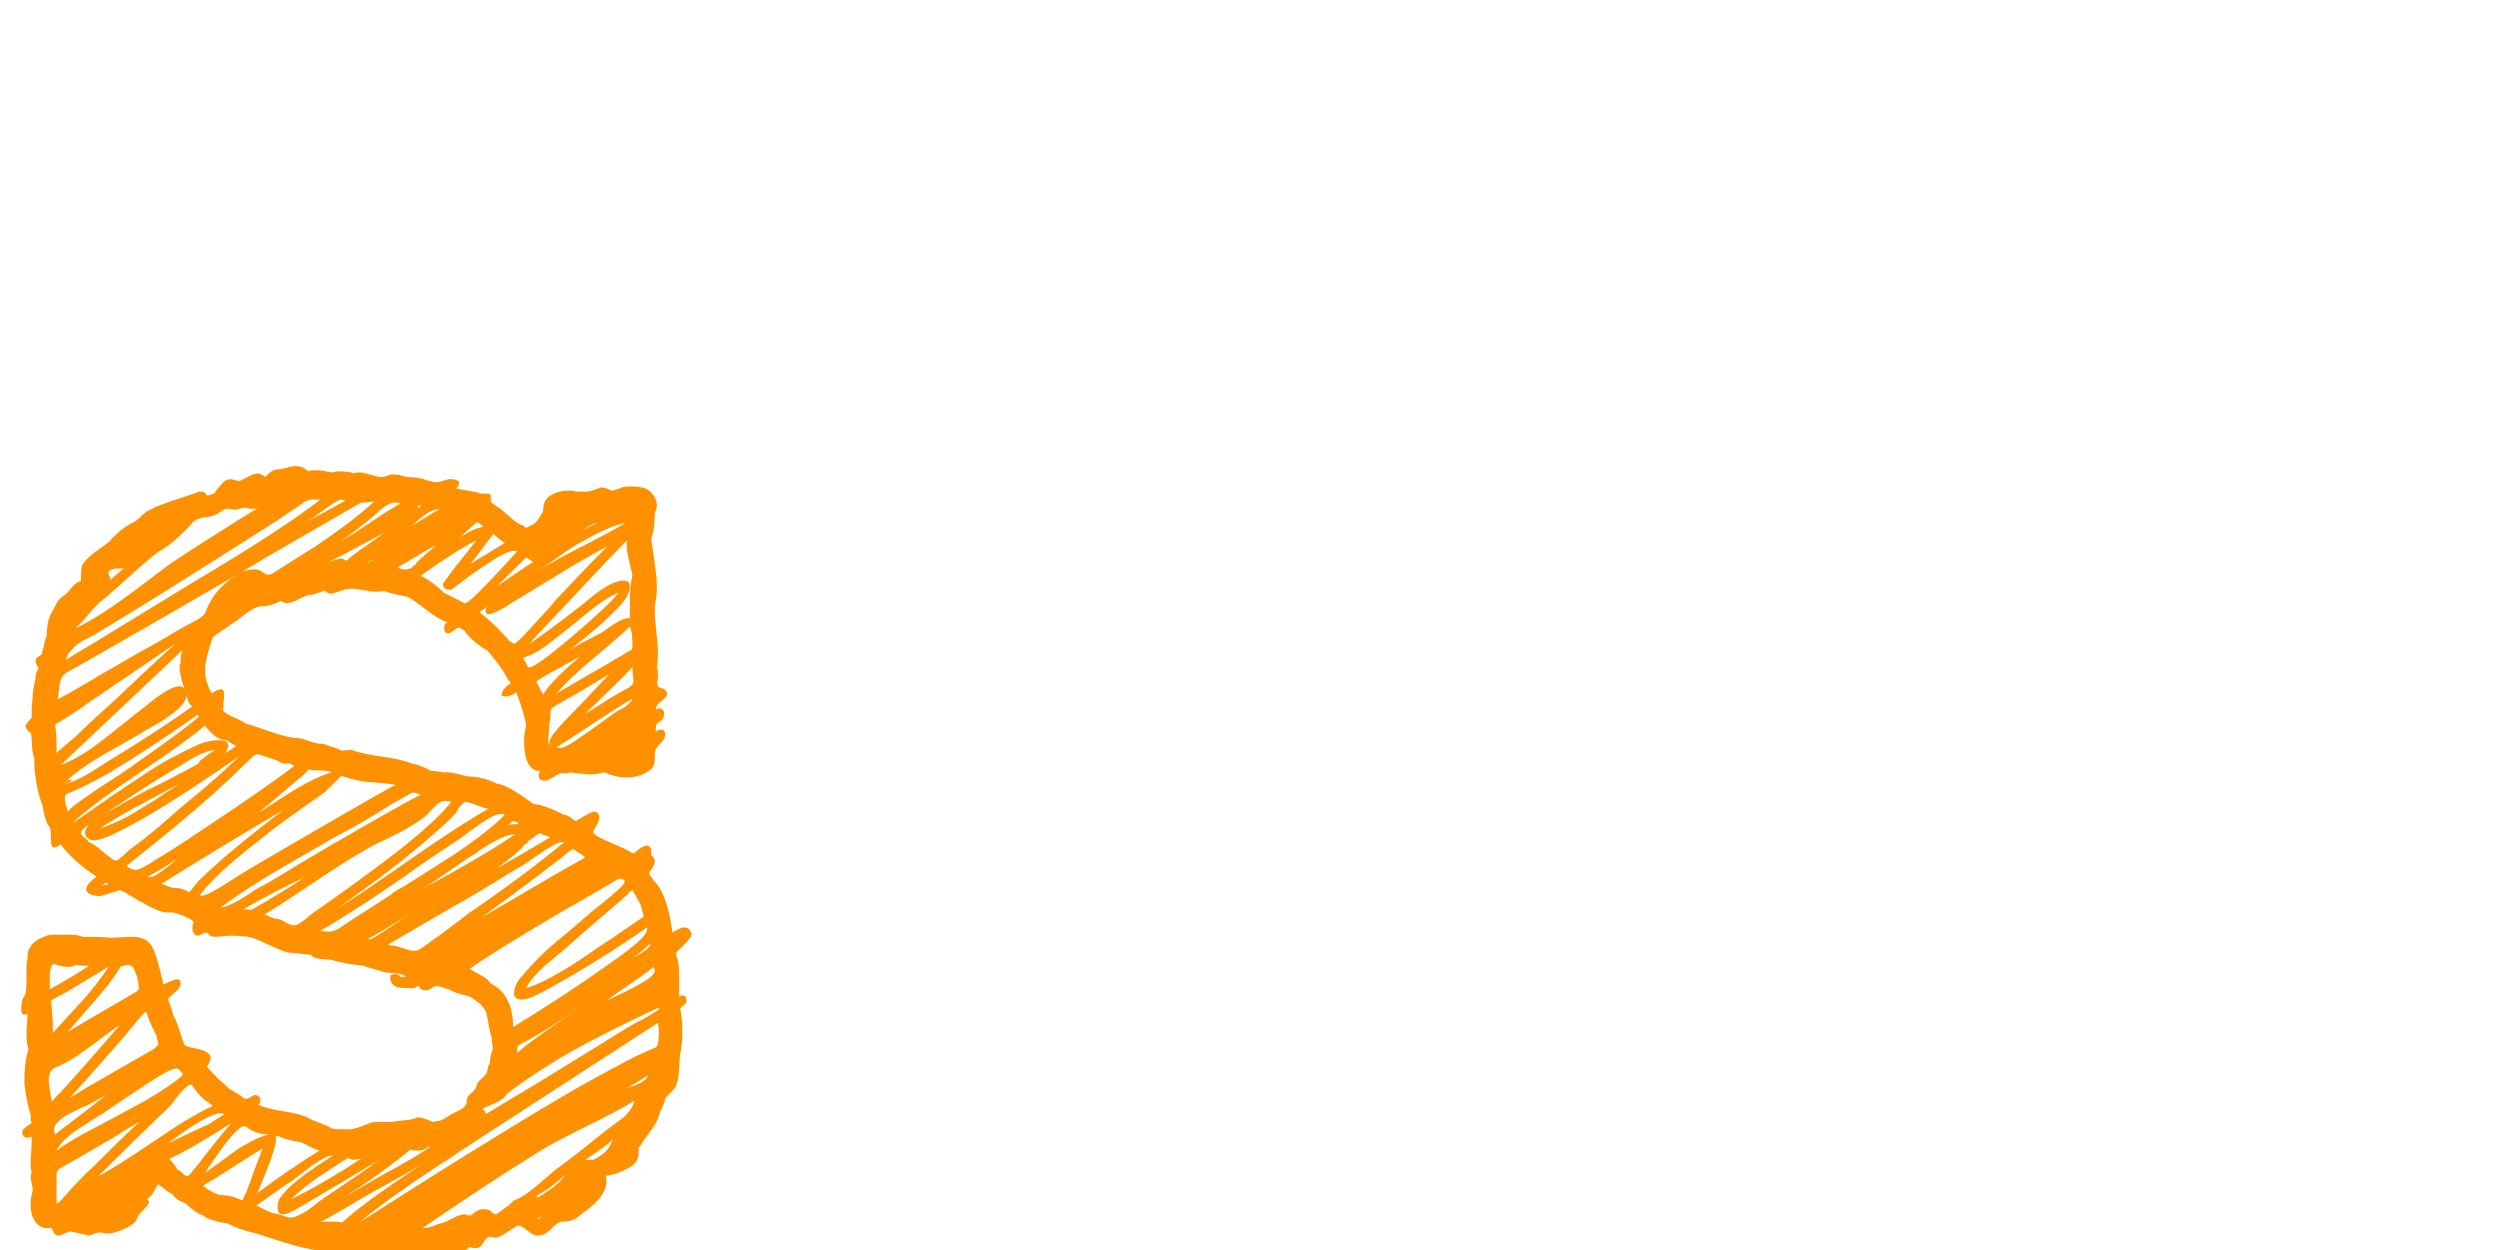 <?xml version="1.0"?>
<svg version="1.1" xmlns="http://www.w3.org/2000/svg" width="400px" height="200px" style=""><path fill="#ff9100" d="M110.483,149.058q0.166,0.166,0.166,0.498q0,0.415-1.66,2.075q-0.83,0.664-0.83,0.996q0,0.166,0.166,0.581t0.166,0.747q0.166,0.498,0.166,1.909l0,2.407l0,1.162q0.083,0,0.249-0.083t0.249-0.083q0.664,0,0.664,0.664l0,0.332q0,0.166-0.249,0.415t-0.498,0.415l-0.249,0.249q0.332,1.66,0.332,2.988l0,1.079q0,1.909-0.332,3.237q-0.083,0.498-0.166,2.366t-0.498,2.698q-0.166,0.415-0.872,1.121t-0.872,0.955q0,0.498-0.83,2.158q-0.166,1.245-1.536,3.071t-1.536,2.241q-0.166,0.332-0.332,0.332l0,0.83q0,1.328-0.996,2.075q-1.992,1.328-4.316,1.66q0.166,0.332,0.166,0.83q0,2.573-4.067,5.312q-1.162,1.162-2.739,1.162l-0.332,0q-0.581,0-1.66,1.121t-2.075,1.121q-0.664,0.083-1.702-0.747t-1.37-0.83l-0.332,0q-0.415,0.249-1.245,0.789t-1.245,0.789q-0.664,0.332-1.079,0.332q-0.166,0-0.415-0.083t-0.415-0.083q-0.581,0.166-0.996,0.913t-0.996,0.913q-0.913,0-1.245-0.166q-0.581,0.581-0.996,0.747l-0.83,0q-0.581,0-0.913,0.166l-0.498,0l-0.664,0q-0.332,0-0.996,0.332t-1.245,0.332l-0.498,0q-0.498,0.332-1.328,0.332q-0.415,0-2.075-0.332q-0.498,0-2.158-0.332l-0.498,0l-0.581,0q-0.083,0-0.374-0.083t-0.457-0.083q-0.249,0-0.872,0.083t-0.955,0.083q-0.415,0-1.079-0.332q-0.498-0.166-1.162-0.166q-0.996,0-1.494,0.332q-0.498,0.166-1.245,0.166q-0.664,0-1.826-0.332t-1.577-0.415q-1.992-0.166-5.603-1.328t-4.192-1.328q-3.071-0.747-4.482-1.577q-3.071-0.498-4.067-1.328q-1.245-0.415-2.739-1.909q-1.494-0.498-2.158-1.494q-0.415-0.166-2.241-1.577q-0.249,0.249-0.664,1.079t-1.162,1.328q0.332,0.166,0.332,0.498t-1.245,1.577q-0.249,0.083-0.83,1.328q-0.498,0.747-2.034,1.411t-2.698,0.664q-0.166,0-0.457-0.083t-0.374-0.083l-0.415,0q-0.249,0-0.789,0.249t-0.872,0.249q-0.083,0-0.249-0.083t-0.249-0.083q-0.249,0-2.241-0.498q-0.332,0-0.955,0.291t-1.038,0.374q-0.498,0.083-0.789-0.54t-0.457-0.706q-1.577,0.249-2.407-0.872t-0.83-2.864q0-0.996,0.166-1.494q0-0.083,0.083-0.374t0.083-0.457q0-0.332-0.166-1.079t-0.166-1.162q0-0.083,0.083-0.332t0.083-0.332q-0.166-0.498-0.166-1.328q0-0.498,0.083-1.66t0.083-1.743l0-0.913q-0.166,0.166-0.664,0.166q-0.83,0-0.83-0.83q0-0.332,0.166-0.498q0.332-0.332,1.328-0.996q-0.166-0.332-0.166-1.411q-0.581-1.577-0.996-4.897q0-3.735,0.664-5.479q-0.332-0.996-0.332-2.324q0-0.581,0.083-1.743t0.083-1.66q-0.166,0.166-0.498,0.166q-0.498,0-0.498-0.83q0-1.577,0.498-2.075q0.332-0.664,0.332-2.407l0-1.826q0-1.245,0.166-1.743l0-0.332q0-2.407,3.071-3.403q0.332-0.166,0.83-0.166l1.743,0l0.83,0l0.498,0q0.913,0,1.909,0.332q3.071,0,4.565,0.166q0.415,0,1.494-0.083t1.577-0.083q2.241,0,3.071,1.079q0.913,0.913,2.158,6.558q1.66-0.83,2.241-0.83q0.498,0,0.498,0.498q0,0.581-0.166,0.747q-0.083,0.332-0.955,1.038t-0.872,0.955q0.498,1.079,0.83,2.573q0.498,0.747,1.038,2.49t0.789,2.241q0.415,0.249,1.536,0.457t1.868,0.581t0.747,1.038q0,0.415-0.581,1.328q0.249,0.415,2.075,2.241q0.498,0.332,1.494,1.328q0.166,0.083,0.706,0.415t0.996,0.623t0.706,0.54l0.332,0q0.249,0,0.706-0.291t0.706-0.291l0.166,0q0.664,0.249,0.664,0.747t-0.332,0.83q1.245,0.581,3.901,0.996t3.901,0.996q0.498,0.332,1.951,0.872t1.951,0.872q0.498,0.166,1.328,0.166l1.245,0l0.332,0q0.913,0,3.237-0.996q0.332-0.166,1.162-0.166l1.494,0l0.913,0q0.581-0.166,1.702-0.249t1.702-0.249q0.083,0,0.291-0.125t0.374-0.125q0.913,0,2.407,0.747q0.166-0.083,0.623-0.125t0.872-0.208q0.332-0.166,0.913-0.54t0.913-0.54l0.498-0.249l0.498-0.249t0.415-0.249t0.374-0.291t0.208-0.332t0.083-0.457q0-0.747,0.747-1.37t0.83-1.038q0.083-0.664,0.83-1.287t0.83-0.955q0.083-0.166,0.125-0.457t0.125-0.54t0.249-0.498q0-0.913,0.498-2.407q0-0.166-0.083-0.623t-0.083-0.706l0-0.332q-0.249-0.581-0.498-2.034t-0.332-1.868q-0.083-0.249-0.249-0.54t-0.457-0.623t-0.498-0.498t-0.664-0.498t-0.54-0.415q-0.415-0.166-1.743-0.54t-1.992-0.789q-0.166,0-0.83-0.249t-0.996-0.249t-0.83,0.332t-0.747,0.332l-0.332,0q-0.498,0-0.83-0.332q0-0.332-0.166-0.332q-0.332,0-0.664,0.332l-0.664,0q-1.577,0-2.075-0.166q-1.162-0.332-1.162-1.577q0-0.498,0.664-0.498l0.332,0q0.415,0.083,0.664,0.415q0.083,0.083,0.166,0.083q0.332,0,0.664-0.166q-0.664-0.415-1.909-0.498t-1.66-0.166q-0.249-0.166-1.577-0.498t-1.494-0.498q-3.32-0.332-5.063-0.913q-0.332-0.083-1.162-0.125t-1.411-0.166t-0.83-0.54q-0.498-0.083-1.494-0.166t-1.411-0.166q-0.664,0.083-1.826-0.374t-2.449-1.079t-1.785-0.789q-0.996-0.498-4.15-0.498q-0.332,0-1.079,0.083t-1.079,0.083l-0.498,0q-0.332-0.083-0.623-0.374t-0.457-0.291t-0.498,0.166q-0.664,0.332-0.83,0.332q-0.581,0-0.83-0.83l0-0.664q0-0.249,0.083-0.415t0.083-0.249q0-0.166-0.664-0.581q-1.992-0.996-3.071-0.996q-1.328,0.249-4.316-1.494q-0.581-0.249-1.826-1.038t-1.909-1.038q-2.988,0.996-3.403,0.996q-0.166,0-0.415-0.083t-0.415-0.083q-1.162-0.249-1.162-0.996t1.66-1.992q-3.818-2.49-5.728-5.146q-0.747,0.498-1.079,0.498q-0.498,0-0.498-1.328q0-1.577-0.166-1.909q-0.747-0.747-1.162-3.403q-1.328-3.569-1.328-7.637q-0.415-1.079-0.415-3.071q-0.083-0.996-0.249-1.079q-0.249,0-0.581-0.581q0-0.083-0.083-0.166t-0.083-0.166q0-0.415,0.996-1.411l0-0.332l0-0.664l0-0.332q0-0.415,0.083-1.162t0.083-1.079q0-0.83,0.415-2.49q0-1.245,0.498-1.743q0-0.166-0.249-0.623t-0.249-0.706q0.083-0.415,0.498-0.664t0.498-0.332q0.083-0.249,0.166-0.623t0.166-0.623q0-0.166,0.166-0.789t0.332-1.038q0-1.826,0.498-3.071q0.166-0.415,0.54-1.038t0.54-1.038q0.332-0.664,1.328-1.328q0.332-0.249,1.038-1.121t1.536-1.121l0-0.498q0-1.909,0.332-2.241q0.581-0.913,2.324-2.158t1.909-1.411q0.249-0.332,0.54-0.623t0.623-0.581t0.498-0.457q1.494-1.162,2.407-1.494q0.332-0.249,1.079-0.955t1.328-0.955q1.411-0.747,4.233-1.66t3.237-1.079q0.166-0.166,0.664-0.166q0.747,0,0.996,0.664q1.245-0.332,1.245-0.498q0.083-0.166,0.374-0.54t0.498-0.581t0.457-0.498t0.581-0.415t0.747-0.125l1.245,0.332l2.158-1.079q0.083,0,0.374-0.083t0.374-0.083q0.498,0,1.328,0.581q0.913-1.245,2.075-1.245q0.415,0,1.245-0.249t1.245-0.249l0.332,0q1.079,0,1.909,0.83q0.166-0.166,0.996-0.166l0.498,0l0.332,0q0.332,0,1.038,0.166t1.038,0.166q0.083,0,0.332-0.083t0.332-0.083l0.332,0q1.743,0,2.407,0.332q0.332-0.166,0.83-0.166q0.581,0,1.826,0.374t1.743,0.374q0.581,0,1.079-0.249q0.166-0.166,0.83-0.166q0.913,0,2.158,0.415q2.075,0,3.071,0.498q1.328,0.332,1.577,0.332q0.498,0,1.494-0.332q0.083,0,0.291-0.083t0.374-0.083q1.577,0,1.577,0.664q0,0.332-0.498,0.83l3.569,0.664q0.166,0.166,0.664,0.166l0.83,0q0.498,0,0.498,0.498l0,0.415l0,0.166q0,0.249,0.125,0.374t0.415,0.291t0.457,0.332q0.581,0.332,1.826,1.453t1.992,1.453q0.415,0.083,0.664,0.415q0.083,0.083,0.166,0.083l0.664-0.332q0.415-0.166,0.664-0.374t0.457-0.457t0.291-0.415t0.332-0.54t0.332-0.623q-0.083-1.66,1.162-2.449t3.071-0.789q0.249,0,0.623,0.083t0.54,0.083l1.162,0q0.913,0,1.245-0.166l1.494-0.498l0.166,0q0.581,0.083,0.996,0.291t0.581,0.208q0.083,0,0.208-0.042t0.415-0.125t0.54-0.166q0.664-0.332,1.66-0.332q1.245,0,1.743,0.166q1.079,0.083,1.826,0.996t0.747,1.909q0,0.498-0.332,1.162q0,2.656-0.581,4.067l0.581,4.067q0.332,2.324,0.332,3.818q0,1.328-0.332,2.988l0,0.747q0,1.079,0.249,3.32t0.249,3.403q0,1.577-0.166,2.241q0.166,0.332,0.166,1.411q0,0.83-0.166,1.162q0.166,0.581,0.374,0.706t0.54,0.166t0.581,0.457l0.166,0.332q0,0.498-0.955,1.245t-0.872,1.328q0.083,0,0.249-0.083t0.249-0.083q0.83,0,0.83,0.83q0,0.913-0.664,1.245t-0.664,0.83l0,0.83q0.332-0.332,0.83-0.332q0.664,0,0.664,0.664q0,0.996-0.996,1.743q-0.664,0.664-0.664,1.494l0,0.83q0,0.996-0.581,1.577q-1.577,1.328-3.901,1.328q-1.909,0-3.569-0.83q-1.328,0.332-1.992,0.332q-1.577,0-3.569-0.332q-0.166,0.166-0.498,0.166l-0.747,0l-0.332,0q-0.166,0.083-0.913,0.54t-1.245,0.623l-0.332,0q-0.913,0-0.913-0.83q0-0.498,0.332-0.664q-2.656,0-2.656-4.98q0-1.162,0.332-2.158q-0.166-1.826-1.577-5.479q-0.913,0.664-1.826,0.664q-0.498,0-0.498-0.332q0-0.83,1.494-1.826q-0.249-0.249-0.457-0.54t-0.415-0.664t-0.291-0.54q-0.415-0.747-1.37-1.909t-1.204-1.494q-2.573-1.494-3.735-3.237q-0.747-0.498-0.996-0.498q-0.083,0-1.079,0.747q-0.166,0.166-0.498,0.166q-0.664,0-0.664-0.913q0-0.581,0.498-0.83q-1.328-0.415-3.403-2.034t-2.905-2.034q-3.403-0.664-3.735-0.996q-0.332,0.166-1.328,0.166q-0.664,0-2.034-0.249t-2.034-0.249q-0.166,0-0.498,0.083t-0.498,0.083q-1.992,0.664-2.075,0.664q-0.747,0-0.996-0.498q0-0.083-0.457,0.083t-0.996,0.374t-0.789,0.208q-0.581-0.083-1.868,0.623t-2.034,0.706q-0.332,0-0.996-0.332q-1.66,0.83-3.237,0.83q-0.581,0.083-1.37,0.54t-1.619,1.121t-1.245,0.913q-3.32,2.241-3.403,2.407q-1.245,3.569-1.245,5.229q0,1.826,1.079,3.735q0.913-0.664,1.494-0.664q0.498,0,0.498,0.83q0,0.249-0.083,1.079t-0.083,1.162l0,0.332q0.332,0.498,1.785,1.121t1.785,0.955q0.996,0.249,3.694,1.204t4.275,1.121q0.664-0.083,2.158,0.457t2.158,0.457q0.249,0,0.83,0.249t0.83,0.249q1.245,0.415,1.494,0.664q0.332-0.166,1.577-0.166q1.411,0.581,4.69,1.038t4.856,1.121q0.415,0,1.494,0.415t1.328,0.664q0.332,0.083,1.121,0.166t1.121,0.166l0.664,0q0.581,0,1.785,0.291t1.453,0.374q2.407,0,4.731,1.162q1.66,0.166,5.811,3.237q1.826,0.166,4.897,1.743q0.498,0,1.079,0.457t0.83,0.54q2.158-1.328,2.739-1.494q0.498-0.083,0.747,0.208t0.249,0.789q0,0.332-0.332,0.996q-0.166,0.332-0.332,0.623t-0.249,0.415t-0.083,0.208q0,0.249,0.664,0.664q0.83,0.498,2.615,1.245t2.615,1.245l0.415,0.249q0.332,0,0.872-0.498t0.955-0.581q0.083,0,0.166-0.083t0.166-0.083q0.83,0,0.83,0.996l0,0.581q0,0.083,0.083,0.083q0.249,0.083,0.332,0.415q0.166,0.166,0.166,0.498q0,0.498-0.457,1.121t-0.457,0.706l0,0.166q0.083,0.166,0.374,0.54t0.374,0.54q2.158,1.992,2.988,8.301q1.245-0.83,1.909-0.83q0.747,0,0.996,0.664z M104.756,155.366q0-0.332-0.166-0.664q-1.328,1.079-3.943,2.864t-3.611,2.532q0.166-0.083,2.449-1.162t3.735-1.992t1.536-1.577z M100.107,174.209l1.079-0.498q-0.332,0-1.079,0.498q0.166-0.083,1.204-0.457t1.619-0.789t0.747-0.913q-0.83,0.581-3.569,2.158z M84.004,167.402q1.494-1.162,4.648-3.362t4.648-3.279q-5.229,3.652-7.305,4.814q-1.66,0.996-2.49,1.328q-0.747,0.498-0.747,0.664l0,0.913q0.166-0.166,0.623-0.54t0.623-0.54z M70.391,186.328l-1.577,0.996l4.814-3.071q-0.83,0.581-3.237,2.075q-8.716,5.728-12.949,9.297q22.578-14.443,35.527-21.914q1.079-0.581,4.399-2.407t5.146-2.656q0.415-0.166,1.204-0.54t1.204-0.54q0.498-0.249,0.498-2.49q0-0.415-0.083-0.913l-0.083-0.498q-31.792,20.586-34.863,22.661z M78.525,177.778l4.814-2.905q-0.083,0.083-0.208,0.166t-0.54,0.332l-0.83,0.498t-0.913,0.54t-0.872,0.54t-0.747,0.457t-0.54,0.291l-0.166,0.083q7.139-4.233,16.519-10.044q1.079-0.664,3.279-2.034t3.362-2.034l1.162-0.581t1.619-0.955t0.623-0.789q-12.119,5.728-16.851,8.799q-4.399,2.739-7.139,4.897q-0.249,0.498-0.955,0.955t-1.66,0.83t-1.287,0.623q0.498,0.249,0.498,0.83q0.166-0.083,0.415-0.249t0.415-0.249z M101.187,153.291l0.83-0.498q-0.332,0.166-0.83,0.498q0.166-0.083,0.623-0.332t0.789-0.457t0.706-0.498t0.581-0.54t0.125-0.498q-1.328,1.328-2.822,2.324z M91.641,135.776l-0.332,0.332l0.332-0.166l0-0.166q-3.154,2.656-14.609,11.04q2.822-1.66,8.301-4.856t8.301-4.773q-0.249-0.249-1.038-0.747t-0.955-0.664z M101.187,142.417l-0.747,0.498q0.166,0,0.457-0.208t0.291-0.291q-1.743,1.577-5.146,4.482t-5.063,4.399q-0.415,0.415-1.785,1.536t-2.034,1.702t-1.577,1.577t-1.411,1.992q1.66-0.498,3.611-1.536t3.279-1.868t3.569-2.366t3.154-2.117q0.83-0.581,2.615-1.785t2.615-1.785q-0.166-0.498-0.498-1.826q-0.166-0.415-1.328-2.407z M59.185,150.386l0.664-0.498q-0.664,0.332-0.664,0.498q1.328-0.747,3.486-2.2t2.739-1.868q-0.249,0.166-2.739,1.702t-3.818,2.2q0.332,0,0.332,0.166z M63.418,142.583l1.328-0.83q-2.158,1.162-2.158,1.328q0.332-0.166,0.83-0.498q1.079-0.664,4.275-2.698t4.814-3.071t4.067-2.864t4.192-3.569q-0.166-0.166-0.498-0.166q-0.83,0-2.158,0.789t-2.864,1.951t-1.785,1.328q-5.229,3.403-8.55,5.811q-7.72,5.396-13.613,8.799q0.498,0.166,1.245,0.166q0.498,0,0.955-0.166t0.664-0.291t0.872-0.581t0.913-0.623q7.388-4.731,7.471-4.814z M82.593,131.543q-0.166-0.166-0.498-0.166q-0.166,0-0.374,0.249t-0.457,0.415q0.332-0.166,1.162-0.166l0.498,0q0-0.332-0.332-0.332z M75.288,137.021l-0.498,0.332l2.075-1.245q-0.581,0.249-1.577,0.913q-1.245,0.83-3.694,2.532t-3.777,2.532q10.293-5.562,14.609-8.633q-0.747,0.083-1.494,0.332t-1.577,0.706t-1.328,0.747t-1.494,0.955z M84.17,134.78q-0.166,0.166-0.166,0.332q0,0.083,0.498-0.332q0-0.166-0.166-0.166l-0.166,0.166q-0.498,0.747-1.204,1.411t-2.034,1.66t-1.577,1.162q1.494-0.83,4.399-2.532t4.316-2.532q-1.494-0.498-1.743-0.664q-1.328,0.996-2.158,1.494z M75.288,128.472q-0.083,0-0.332-0.083t-0.332-0.083t-0.208,0.042t-0.208,0.083t-0.208,0.166l-0.208,0.208t-0.208,0.249t-0.208,0.291t-0.208,0.332t-0.208,0.374q-0.996,1.162-4.15,3.901q-5.063,4.482-14.775,11.372q3.154-1.909,11.289-7.595t12.866-8.342q-0.498,0-1.536-0.415t-1.37-0.498z M49.639,137.188l4.067-2.407q0.083,0-0.996,0.623t-2.2,1.287t-1.204,0.664l0.332-0.166q14.028-8.218,17.681-10.044q-0.996-0.332-1.162-0.332q-0.332,0-1.079,0.498q-0.415,0.249-1.328,0.747t-1.328,0.747q-4.067,2.656-8.882,5.146q-0.996,0.581-4.441,2.573t-5.022,2.905t-4.15,2.573t-4.565,3.154q0.332,0.083,1.204-0.291t1.66-0.83t1.743-1.079t1.038-0.706q1.826-0.913,4.856-2.781t3.777-2.283z M59.351,133.452l-0.332,0.332l0.332-0.332q-0.415,0.249-1.204,0.664t-1.204,0.664q0.581-0.249,2.407-1.328z M40.093,145.654l0.332-0.166l-0.166,0q-0.166,0-0.166,0.166q5.811-3.32,8.55-5.229q-5.146,2.407-9.712,5.063l0.498,0q0.498,0,0.664,0.166z M54.536,124.072l0.166,0l-0.166,0q0.415-0.166-2.241,2.324q0,0.083-0.166,0.166l-0.249,0.249q-5.479,3.818-8.218,5.894q-0.415,0.332-1.992,1.577t-2.2,1.743t-1.951,1.619t-2.075,1.826t-1.743,1.743t-1.743,2.034q0.498,0.249,1.826-0.457t2.905-1.743t1.909-1.204q1.328-0.83,4.109-2.449t4.192-2.449q2.739-1.577,8.176-4.731t8.176-4.648q-0.913-0.166-2.739-0.332t-1.992-0.166q-0.498,0-1.992-0.374t-1.992-0.623z M50.137,123.242q-0.332,0-0.498-0.083q-0.083-0.083-0.166-0.083l-0.498,0.498q-0.415,0.498-1.909,1.66q-4.648,3.984-5.728,4.814q0.581-0.332,3.403-2.158t4.648-2.781t3.652-1.536q-0.498-0.332-2.905-0.332z M43.33,121.333l-0.166,0l0.166,0l-1.992-0.664q-0.332,0-0.706,0.249t-0.747,0.664t-0.623,0.581q-2.407,2.407-4.897,4.648q-5.562,4.98-14.111,11.704q0.664,0.664,1.494,0.664q0.747,0,3.237-1.66q3.071-1.826,7.471-4.814q9.546-6.309,14.609-10.127q-0.415-0.415-0.83-0.415l-0.996,0q-1.411-0.747-1.909-0.83z M36.191,118.428l-0.166,0l0.166,0q-1.577,0-3.403-2.324q-3.154,2.656-10.417,7.512t-10.667,7.927l0.166,0q0.83-0.581,3.569-2.49t4.067-2.781t3.569-2.366t4.233-2.573t3.984-1.992q1.826-0.913,3.901-0.913q1.328,0,1.328,0.913q0,0.415-0.498,1.162q0.166-0.083,0.498-0.291t0.623-0.415t0.623-0.457q-0.415-0.166-1.577-0.913z M23.491,126.479l1.162-0.747l-2.075,1.245q0.249-0.166,0.913-0.498l2.739-1.37t3.03-1.577t2.615-1.577t2.49-1.951q-1.992,0.166-5.312,2.407q-3.735,2.075-12.534,7.969q4.897-2.905,6.973-3.901z M28.721,125.4l-3.735,2.407q0.996-0.498,3.735-2.407q-0.581,0.332-5.437,2.905t-7.263,4.233q1.079-0.332,2.283-0.872t2.117-1.038t2.241-1.328t1.992-1.204t2.158-1.411t1.909-1.287z M10.874,129.883q0-0.083,0.415-0.498t1.245-0.996t1.702-1.204t1.951-1.328t1.868-1.204t1.536-0.996t0.83-0.581q9.38-6.558,11.372-8.384q0-0.166-0.166-0.332q-7.886,5.562-14.277,9.38q-4.98,2.739-6.641,3.237q-0.332,0.166-0.332,0.83q0,0.581,0.498,2.075z M17.349,91.782l0,0.166l0-0.166q0.332,0.664,0.332,0.996q0.332-0.332,1.038-0.913t1.038-0.913l-0.415,0q-1.992,0-1.992,0.664l0,0.166z M44.409,83.232l-1.245,0.913l1.743-1.245q-0.166,0.166-0.498,0.332q-5.229,3.403-18.096,11.455q-1.826,1.162-5.312,3.279t-5.229,3.196q-0.332,0.249-1.494,0.83t-1.702,0.955t-1.204,1.121t-0.83,1.494q3.901-2.324,11.746-7.139t11.746-7.139q11.206-6.724,17.266-11.372l-0.498,0l-0.664,0q-0.664,0-1.328,0.332q-0.664,0.498-4.399,2.988z M57.773,80.41q-3.154,1.826-9.504,5.479t-9.504,5.562q0.996-0.332,1.66-0.332l0.581,0q0.581,0.083,1.079,0.457t0.747,0.374q0.498,0,0.996-0.332q1.079-0.664,3.196-2.034t3.279-2.034q6.807-4.648,9.546-7.305q-0.249,0-0.83,0.083t-0.913,0.083l-0.332,0z M67.153,80.908q-0.332,0-0.332,0.332q0.498,0,0.498-0.332l-0.166,0z M53.042,89.707q-0.083,0-0.166,0.083t-0.166,0.083q1.494-0.498,1.826-0.498q0.249,0,0.913,0.332q0.332-0.166,0.332-0.332l1.992-1.494q0.664-0.415,1.951-1.37t1.951-1.37q-1.411,0.747-4.275,2.283t-4.358,2.283z M76.367,83.481l-0.415,0.332l0.415-0.166l0-0.166q-1.494,1.245-2.905,2.656q2.241-1.66,3.901-1.826q-0.166-0.166-0.498-0.415t-0.498-0.415z M58.853,90.039l0.166,0l-0.166,0q0.664-0.332,0.83-0.498q-0.166,0-0.498,0.208t-0.332,0.291z M28.887,106.392q0-0.166-0.166-0.166l0,0.166l0,0.166l0.166-0.166l0-0.332q0-1.411,0.332-2.075q-3.237,3.071-9.753,9.214t-9.753,9.214q2.158-0.83,4.15-2.158t5.022-3.777t3.694-2.947q0.166-0.083,1.37-1.079t2.573-1.826t2.2-0.83q0.581,0,0.83,0.498l-0.457-1.37t-0.374-1.702q0-0.664,0.166-0.83z M38.765,94.521q0.166-0.083,0.415-0.332t0.457-0.374t0.457-0.208q-0.249,0.083-0.457,0.208t-0.457,0.374t-0.415,0.332z M9.214,111.87q0,0.083,2.49-1.328t4.067-2.407q1.494-0.83,4.482-2.573t4.565-2.573q0.747-0.415,2.2-1.287t2.2-1.287q0.249-0.166,0.996-0.54t1.204-0.623t0.955-0.664t0.581-0.83q1.328-3.569,4.98-5.811q-8.716,5.063-17.681,10.21q-1.494,0.83-4.565,2.615t-4.648,2.615q-0.83,0.415-1.162,1.038t-0.415,1.785t-0.249,1.66z M9.048,120.503l0.166,0l-0.166,0q0-0.083,1.37-1.245t1.619-1.328q1.079-1.162,6.309-5.894q6.475-6.143,9.712-9.048q-0.996,0.664-14.277,9.712q-1.411,1.079-4.98,3.237q0.249,1.494,0.249,3.237l0,1.328z M10.044,125.566q1.328-0.415,1.328-0.664q0-0.166-0.166-0.166q-0.332,0-1.162,0.83q1.245-0.332,2.407-0.872t3.03-1.743t2.034-1.287q6.475-3.901,13.281-8.633q-0.913-0.581-0.913-2.075q0,0.747-0.498,1.494t-1.536,1.536t-1.743,1.245t-1.909,1.121t-1.287,0.747q-1.162,0.747-4.109,2.366t-5.105,3.071t-3.652,3.03z M64.58,91.118l0.415,0t0.291-0.042l0.249-0.083t0.208-0.083t0.249-0.208t0.249-0.208t0.291-0.291t0.291-0.332q0.415-0.415,1.411-1.287t1.494-1.37q-1.079,0.581-3.071,1.785t-3.071,1.785q0.664,0.332,0.996,0.332z M74.292,96.514l0-0.166l0,0.166q0.332,0.166,2.158-1.619t4.026-4.192t2.283-2.49q-0.415-0.249-1.453,0.125t-2.449,1.287t-2.615,1.743t-2.49,1.826t-1.536,1.162l-0.332,0q-0.996,0-0.996-0.913q0-0.166,0.166-0.332l1.494-1.992q0.581-0.747,1.826-2.324t1.826-2.324q-3.071,1.494-8.882,5.645q1.992,0.996,3.735,2.739q3.154,1.577,3.237,1.66z M101.187,106.558l0,0.166l0-0.166q0.083,0.166-1.494,1.743t-3.777,3.694t-2.283,2.2q0.249-0.083,2.822-1.743t3.984-2.324q0.913-0.498,0.913-1.162q0-0.249-0.083-0.913t-0.083-0.996l0-0.498z M101.187,111.87q0-0.166-2.781,1.619t-5.852,3.818t-3.486,2.2q0.166,0.166,0.498,0.166q0.996,0,3.569-1.909q0.996-0.664,2.781-1.951t2.698-1.951q0.166-0.083,0.706-0.374t0.83-0.498t0.623-0.54t0.415-0.581z M100.771,100.249l0,0.166l0-0.166q-1.411,1.411-5.603,4.897t-6.101,5.811q4.897-2.905,8.135-4.731q1.079-0.664,3.818-2.241q0.166,0,0.166-0.83q0-2.075-0.415-2.905z M97.451,107.886q-5.479,3.32-8.218,4.814q-1.162,0.581-1.162,1.162l0,0.664q0,0.581-0.166,1.245l0,0.332q0,0.249-0.083,1.038t-0.083,1.121q0,0.913,0.332,0.913q0-0.083-0.083-0.166t-0.083-0.166q0-0.581,0.706-1.494t1.702-1.951t1.162-1.204q1.826-1.826,5.977-6.309z M100.273,86.885l0-0.415q-2.656,2.739-7.844,8.259t-7.761,8.259q1.743-0.996,8.799-6.475q3.652-3.237,5.811-3.569q1.494-0.249,1.494,0.83q0,1.577-1.992,3.569q-2.739,2.905-7.637,6.641q1.162-0.747,5.229-2.822q2.988-2.241,4.067-2.241l0.332,0l0-2.739q0-2.407,0.415-4.067q-0.083-0.581-0.498-2.241t-0.415-2.49l0-0.498z M89.067,87.383l0.166,0l-0.166,0q0,0.083,0.249-0.125t0.54-0.415t0.374-0.208z M84.17,89.209q-0.747,0.747-2.324,2.283t-2.324,2.283q3.32-2.241,5.811-3.901q-0.249-0.083-0.664-0.374t-0.498-0.291z M85.996,91.45q-0.083,0,0.913-0.706t1.992-1.37l0.996-0.664q-0.996,0.664-3.901,2.739q1.992-1.411,7.056-3.984t7.056-3.818q-2.324,0.498-5.271,2.075t-4.233,2.49t-4.607,3.237z M93.301,84.81l0.332-0.166l-0.332,0.166q2.075-0.996,2.241-1.162q-0.498,0-2.241,1.162z M81.431,102.49q0.747,0.498,0.83,0.498q0.249,0,1.411-1.162q0.581-0.664,2.449-2.656t2.781-3.154q5.479-5.811,8.301-8.633q-5.645,3.071-8.965,5.229q-0.747,0.415-3.03,1.826t-3.445,2.075l-0.747,0.498q-0.83,0.498-1.619,0.872t-1.204,0.374q-0.498,0-0.498-0.498q0-0.415,0.166-0.747q-0.664,0.664-1.162,0.913q2.988,2.407,4.731,4.565z M84.502,106.724q0.581,0.581,6.848-4.731t7.595-7.139q-1.411,0.581-2.781,1.536t-3.196,2.49t-2.49,2.034q-0.332,0.249-1.909,1.494t-2.656,1.868t-2.241,0.955q0.166,0.249,0.415,0.747t0.415,0.747z M85.83,109.131q0.166,0.332,0.54,0.996t0.54,0.996q1.328-2.241,5.894-6.06q-0.166,0.083-2.075,1.121t-3.445,1.909t-1.453,1.038z M79.023,85.474q-0.083-0.083-0.913,1.038t-1.785,2.366t-1.038,1.328q0.996-0.581,2.739-1.66t2.739-1.66q-1.411-0.996-1.743-1.411z M65.825,84.146q0.747-0.415,2.283-1.37t2.283-1.37q-0.83,0.083-1.577,0.457t-1.826,1.287t-1.162,0.996z M64.082,80.576l-0.83,0.498q0.166-0.166,0.83-0.498q-0.332-0.166-0.83-0.166q-1.245,0-2.905,1.66q-3.237,2.822-5.977,4.565q1.743-0.913,4.939-3.071t4.773-2.988z M54.536,79.912q-1.079,0.415-2.947,1.826t-2.449,1.743q0.498-0.249,6.143-3.403q-0.166,0-0.415-0.083t-0.332-0.083z M35.361,81.738q-0.166,0.166-0.166,0.332l0.332-0.332l-0.166,0q-0.747,0.83-2.324,0.996t-2.241,0.913q-2.905,3.237-5.312,4.565q-0.747,0.415-3.901,3.237q-0.249,0.249-2.49,2.241t-3.486,2.988q-0.498,0.498-1.702,1.909t-1.868,1.992q2.49-1.245,5.063-2.947t5.894-4.233t4.731-3.528q7.72-5.063,13.613-8.633q-0.332,0.166-0.913,0.166q-0.664,0-0.996-0.166l-0.332,0q-0.332,0-0.789,0.166t-0.706,0.166q-0.83-0.166-1.245-0.166q-0.332,0-0.996,0.332z M17.847,137.354l0.166,0l-0.166,0q0.332,0.332,0.664,0.332t0.83-0.498q0.498-0.332,1.411-1.245q1.743-1.245,3.237-2.49q1.162-0.913,3.32-2.822t3.32-2.822q4.565-3.735,7.637-6.807q-13.364,9.297-19.756,12.285q-1.992,0.996-3.237,1.162q-0.747,0.083-1.204-0.291t-0.457-0.872q0-0.747,0.664-1.411q-1.328,0.913-1.328,1.411q0,0.166,0.166,0.332t0.54,0.498t0.623,0.664q0.747,0.249,1.951,1.287t1.619,1.287z M16.851,141.255l-0.498,0.498q0.166-0.083,0.498-0.166t0.498-0.166q-0.166-0.166-0.498-0.166z M28.223,137.52l-1.162,0.664q0.166,0,1.162-0.664q-1.826,1.245-4.565,2.739q0.249,0.166,0.747,0t1.079-0.581t1.038-0.747t1.038-0.83t0.664-0.581z M28.389,142.085l0.166,0l-0.166,0q0.581,0,1.909,0.664q0.249-0.332,0.747-0.913t0.747-0.913q1.245-1.245,3.901-3.569q3.403-2.988,9.712-7.803q-10.708,6.309-19.59,11.87q0.332,0.083,1.038,0.374t1.204,0.291l0.332,0z M44.16,146.982l0.249,0l-0.249,0q0.498,0,1.411,0.54t1.494,0.54q0.332,0,0.872-0.332t1.245-0.913t0.789-0.664q4.814-3.32,9.712-6.973q9.297-6.807,12.534-10.874q-0.332-0.166-0.996-0.166q-0.498,0-0.996,0.332t-1.121,1.038t-0.955,1.038q-2.988,2.241-7.471,4.233q-3.652,1.826-9.878,6.018t-8.467,5.52q0.249,0.083,0.872,0.374t0.955,0.291z M62.754,151.299l0.166,0l-0.166,0q0.581,0,1.702,0.415t1.702,0.415q0.664,0,1.162-0.332q1.328-0.913,3.86-2.781t3.777-2.864q8.882-6.06,15.273-11.372q-0.415-0.249-1.702,0.457t-2.864,1.826t-1.826,1.287q-1.245,0.664-7.305,4.399q-2.905,1.66-8.342,4.814t-6.101,3.569q0.332,0.166,0.664,0.166z M78.525,157.358q3.569,1.826,3.569,6.973q9.297-5.728,13.945-9.131l1.245-0.83q1.162-0.83,2.075-1.494t2.034-1.577t1.702-1.66t0.415-1.245q-7.637,5.312-15.273,9.546q-3.486,1.992-4.731,1.992t-1.245-0.996q0-1.494,1.411-2.905q1.079-1.328,2.532-2.781t2.573-2.366t3.03-2.532t2.739-2.366q0.166-0.166,1.702-1.37t2.698-2.283t0.996-1.411q-0.332-0.332-0.664-0.332t-0.83,0.332q-7.056,4.15-7.637,4.399q-11.455,6.724-15.688,9.712q0.415,0.249,1.204,0.664t1.328,0.789t0.872,0.872z M68.813,183.257l-0.166,0.166l0.166-0.166q-0.83,0.83-1.992,0.83q-0.83,0-1.162-0.166q-2.158,1.826-3.071,2.407q-3.071,2.407-7.305,5.063q0.996-0.581,3.113-1.785t3.113-1.785q1.328-0.664,4.441-2.49t2.864-2.075z M55.615,185.249l-0.664,0.498q0.166,0,0.415-0.208t0.249-0.291q-0.581,0.415-2.241,1.494t-2.532,1.66t-2.117,1.577t-2.158,1.909q4.814-2.324,11.206-6.475q-0.249,0-0.664,0.083t-0.664,0.083q-0.166,0-0.83-0.332z M44.741,181.846q-0.581,0-0.747-0.166q0.166,0.166,0.166,0.664q0,1.577-2.988,8.55q5.479-4.067,9.961-6.807q-0.664-0.166-1.619-0.664t-1.37-0.664q-2.573-0.415-3.403-0.913z M39.263,180.186q-0.415-0.083-1.121,0.498t-1.536,1.619t-1.536,2.034t-1.411,2.034t-0.872,1.287q0.747-0.498,2.324-1.66t2.573-1.868t2.49-1.494t2.822-1.121q-2.075,0-3.735-1.328z M9.048,184.253q0-0.166,0.581-0.581t1.536-0.996t2.158-1.245t2.49-1.328t2.366-1.245t1.909-1.038t0.996-0.54q3.984-2.075,7.139-4.399q0.996-0.747,0.996-0.996q0-0.332-0.83-0.913q-0.83-0.249-5.063,2.573q-1.411,0.913-3.943,2.615t-2.864,1.951q-0.415,0.249-1.868,1.162t-2.449,1.577t-1.992,1.66t-1.162,1.743z M18.677,181.68l-1.992,1.245l2.158-1.411l-0.166,0.166q-0.581,0.332-3.735,2.2t-4.897,2.781q-0.996,0.581-0.996,1.162l0,0.83l0,0.664l0,1.079l0,2.158q0.249,0,0.747-0.54t1.079-1.204t0.664-0.747q0.332-0.332,0.955-0.996t1.204-1.245t1.079-0.996q4.897-4.897,7.471-7.305q-2.739,1.577-3.569,2.158z M33.452,179.854l-0.664,0.332q0.166,0,0.664-0.332q0.415-0.249,1.204-0.789t1.204-0.789q-0.166-0.166-0.498-0.166q-2.075,0-8.467,4.814q1.079-0.498,3.237-1.536t3.32-1.536z M33.452,176.45q-1.245-0.581-2.656-2.739q0-0.166-0.332-0.166t-0.996,0.664t-1.37,1.619t-0.872,1.121q-5.811,5.562-11.455,11.206q2.905-1.494,8.799-5.52t9.463-5.686q-0.083-0.083-0.291-0.249t-0.291-0.249z M23.491,162.007q-0.083-0.332-0.789,0.457t-1.536,1.826t-0.913,1.121q-2.905,3.403-9.048,10.21q1.992-1.245,6.143-3.611t6.143-3.528q1.826-0.913,1.826-1.577l-0.332-1.328q-1.411-2.739-1.494-3.569z M8.301,176.284l1.743-1.909q-1.743,1.743-1.743,1.909q6.309-6.89,10.874-12.285q-0.83,0.498-4.524,3.279t-5.852,3.528q-0.996,0.498-0.996,2.075q0,0.913,0.498,3.403z M20.42,154.37q-0.249,0.083-0.498,0.125t-0.332,0.083t-0.208,0.042t-0.166,0.125t-0.125,0.249l-0.249,0.374q-0.498,0.83-1.494,2.158q-1.328,1.66-6.475,7.554q1.66-0.996,5.063-2.988t5.146-2.988q1.162-0.581,1.162-0.996q0-0.166-0.042-0.415t-0.125-0.664l-0.166-0.83q-0.166-0.332-0.291-0.706t-0.208-0.54t-0.291-0.332t-0.706-0.249z M12.036,154.37l-0.166,0l0.166,0q-0.332,0.332-1.162,0.332q-0.913,0-2.407-0.498q-0.498,0.747-0.498,1.66l0,1.66l0,0.747q2.49-1.328,6.309-3.735q-1.411,0-2.241-0.166z M10.874,158.604l-0.166,0.166l0.83-0.664q-0.166,0.166-0.664,0.498q-1.494,0.747-2.739,1.494q0.166,0.498,0.166,1.743q0.166,0.996,0.166,3.403q0.664-0.747,2.241-2.449t2.49-2.698t2.117-2.532t2.034-2.864q-5.146,3.071-6.475,3.901z M14.111,176.782q-0.249,0.083-1.494,0.664t-1.909,0.955t-1.37,1.038t-0.706,1.411q0,0.083,0.083,0.332t0.083,0.332q1.328-0.996,4.067-3.113t4.15-3.196q-0.498,0.249-1.453,0.789t-1.453,0.789z M28.389,187.158l0-0.166l0,0.166q0.332,0.083,0.789,0.54t0.706,0.457t0.581-0.332q0.498-0.581,1.245-1.536t0.913-1.204q3.071-3.901,4.399-5.396q-6.724,4.316-9.961,5.728q0.913,0.913,1.328,1.743z M37.935,191.724l-0.166,0l0.166,0q0.166,0.083,0.374,0.166t0.291,0.125t0.166,0.042l0.498-0.996q0.166-0.332,0.415-1.038t0.415-1.038q0.249-0.913,0.955-2.698t0.955-2.532q-1.66,0.996-4.814,3.03t-4.731,2.947q1.245,0.996,2.739,1.494q1.494,0,2.739,0.498z M43.828,194.131q0.415,0,1.287,0.332t1.287,0.332q0.498,0.083,1.287-0.291t1.37-0.747t1.453-1.079t1.038-0.789q6.558-4.399,9.131-6.309q-5.894,3.569-11.704,6.973q-0.332,0.166-1.079,0.623t-1.37,0.747t-1.121,0.374q-0.996,0-0.996-0.996q0-1.245,0.498-1.743q0.415-0.581,0.913-1.121t1.162-1.079t1.121-0.913t1.328-0.996t1.204-0.83t1.328-0.872l1.245-0.83q-0.498-0.083-1.411,0.415t-1.743,1.079t-1.868,1.411t-1.287,0.996q-1.079,0.664-2.988,2.034t-2.905,2.034q2.49,1.245,2.822,1.245z M50.967,195.625q0.332-0.166,1.909-0.166q1.66,0,1.826,0.166q2.49-2.158,3.569-2.905q1.66-1.328,4.856-3.486t4.026-2.739q-1.909,1.162-5.479,3.113t-4.897,2.781q-5.562,3.32-5.811,3.237z M75.288,194.629l0.166-0.332q-0.332,0-0.332,0.166t0.166,0.166q0.913-1.162,2.075-1.162q0.83,0,1.162,0.332q0.498,0.498,0.83,0.498q0.083,0,1.411-0.996q0.747-0.498,1.494-1.245q1.162-0.415,2.407-1.37t2.698-2.241t2.2-1.785q2.822-2.075,7.637-5.977q0.332-0.249,1.245-0.913t1.37-1.038t0.996-1.121t0.706-1.494q-2.407,1.494-7.72,4.109t-7.803,4.192q-8.55,5.312-18.345,12.036q0.664,0.083,1.743-0.332t1.494-0.498t1.577-0.706t1.826-0.623q0.332,0,0.996,0.332z M86.162,191.558l0.332-0.332q-0.332,0.166-0.332,0.332q0.332-0.249,1.162-0.789t1.204-0.83t0.955-0.83t0.996-1.121q-2.158,1.826-3.071,2.407q-0.083,0.083-0.457,0.291l-0.747,0.415t-0.374,0.291q0,0.166,0.332,0.166z M98.115,182.178q-0.249,0.581-4.482,3.403l1.245,0q0.249,0,1.66-0.996q0.996-0.83,1.577-2.407z M86.162,195.127l0.498-0.498l-0.664,0.332z"/><path fill="#" d=""/></svg>
